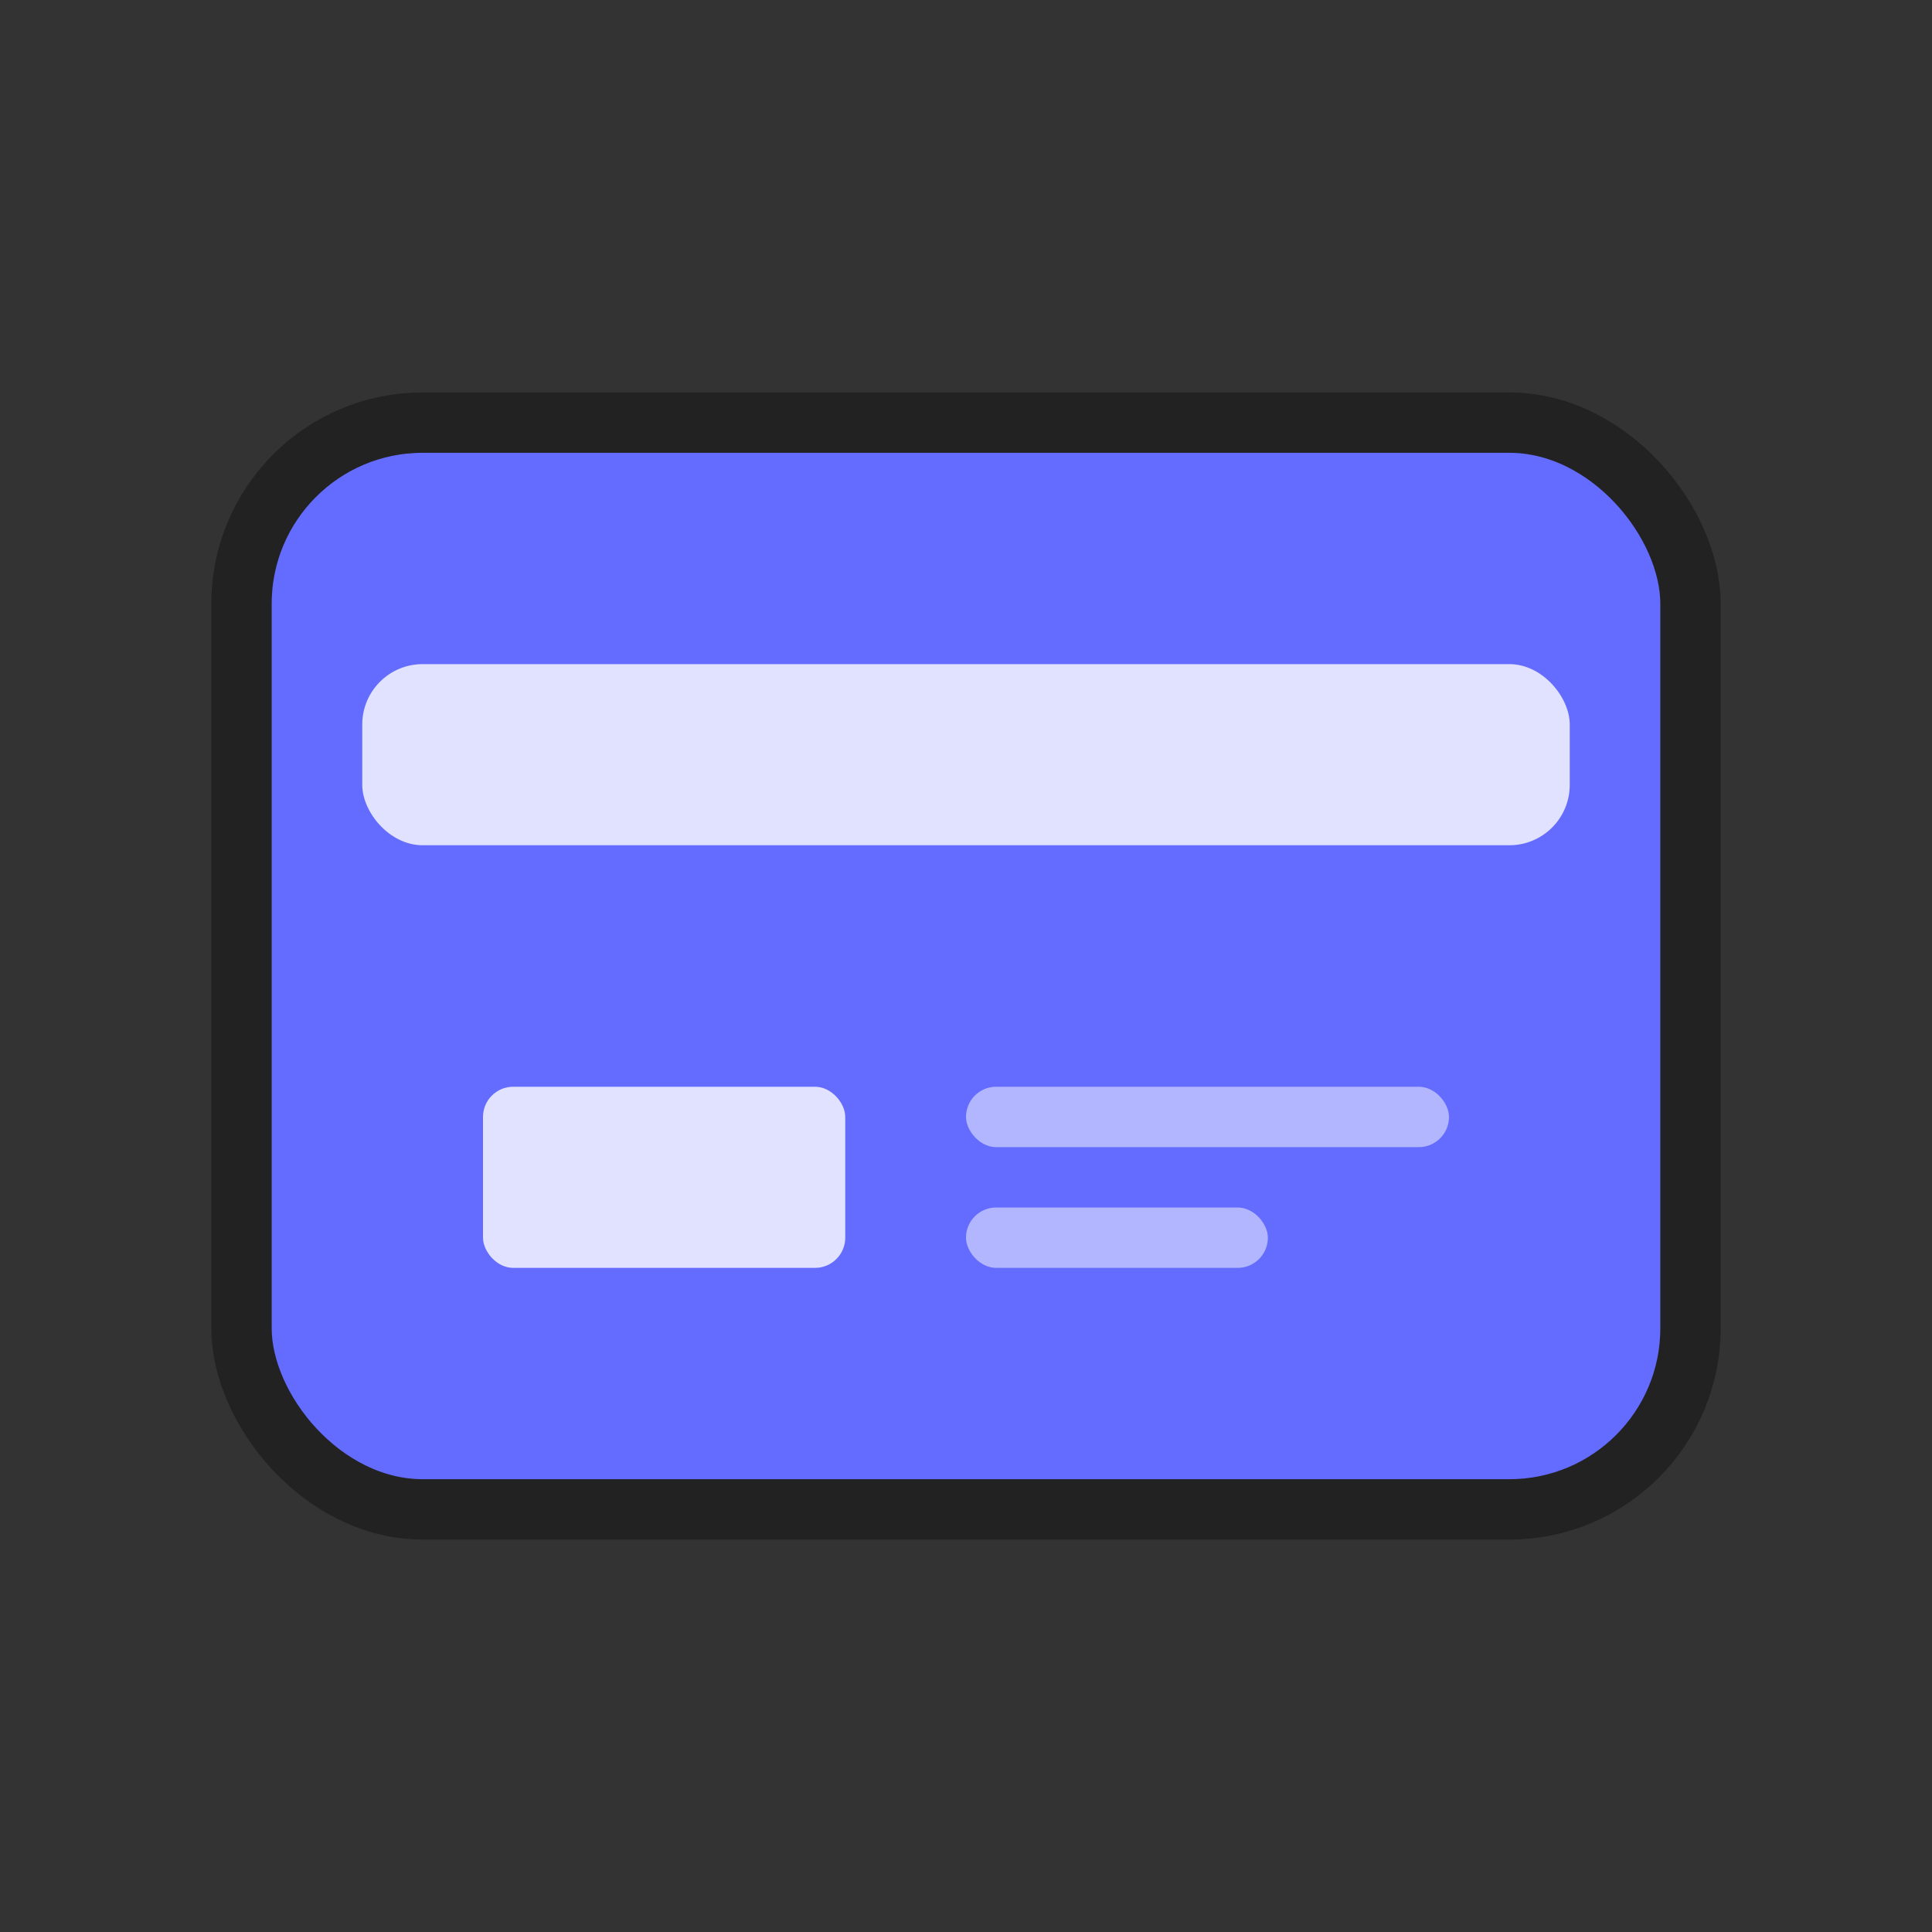<svg width="64" height="64" viewBox="0 0 64 64" fill="none" xmlns="http://www.w3.org/2000/svg">
  <rect x="0" y="0" width="64" height="64" fill="#333333" stroke="none"/>
  <rect x="8" y="14" width="48" height="36" rx="6" fill="#646cff" stroke="#222" stroke-width="2" />
  <rect x="12" y="22" width="40" height="6" rx="2" fill="#fff" opacity="0.8" />
  <rect x="16" y="36" width="12" height="6" rx="1" fill="#fff" opacity="0.8" />
  <rect x="32" y="36" width="16" height="2" rx="1" fill="#fff" opacity="0.5" />
  <rect x="32" y="40" width="10" height="2" rx="1" fill="#fff" opacity="0.5" />
</svg>